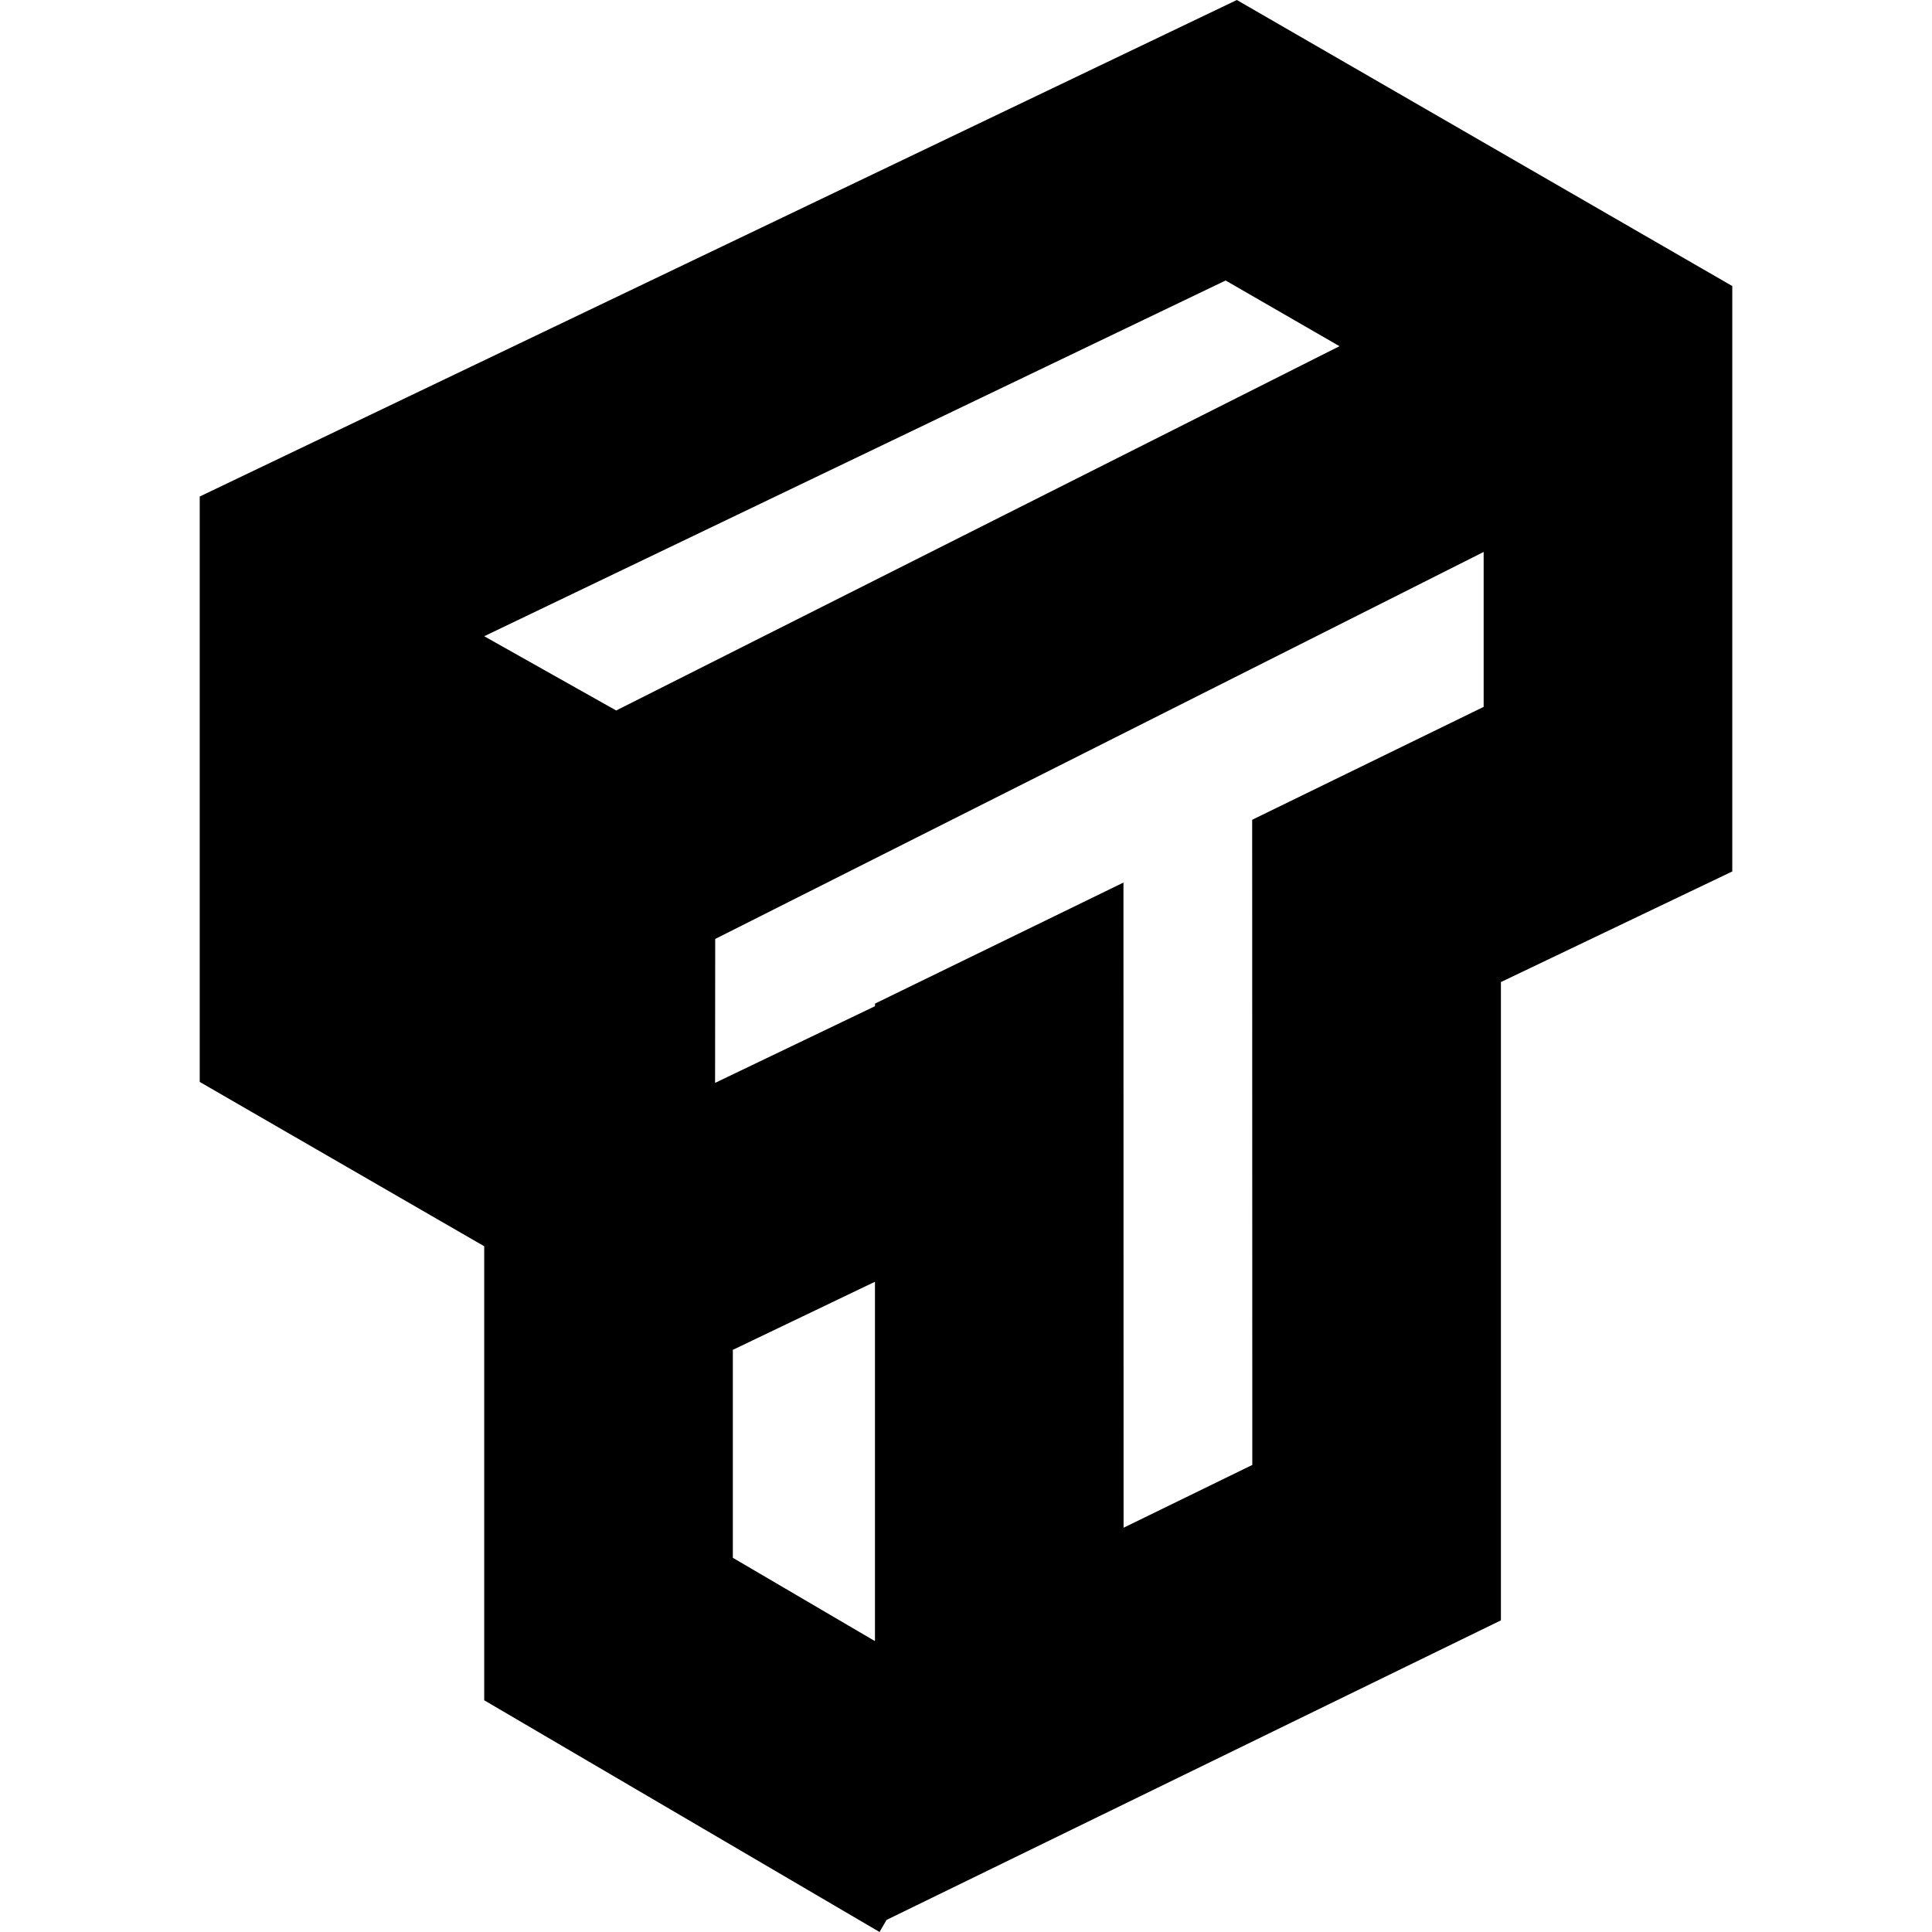 <?xml version="1.0" encoding="UTF-8"?>
<svg width="16px" height="16px" viewBox="0 0 16 16" version="1.1" xmlns="http://www.w3.org/2000/svg" xmlns:xlink="http://www.w3.org/1999/xlink">
    <title>自动化助手-16px</title>
    <g id="页面-1" stroke="none" stroke-width="1" fill="none" fill-rule="evenodd">
        <g id="自动化助手-16px">
            <rect id="矩形" x="0" y="8.8817842e-16" width="16" height="16"></rect>
            <path d="M10.243,8.8817842e-16 L14.346,2.369 L14.346,7.217 L12.43,8.133 L12.43,13.419 L7.342,15.9 L7.284,16 L4.01,14.081 L4.01,10.321 L1.654,8.96 L1.654,4.112 L10.243,8.8817842e-16 Z M7.246,10.615 L6.069,11.179 L6.069,12.901 L7.246,13.591 L7.246,10.615 Z M9.305,12.652 L10.371,12.132 L10.37,6.789 L12.287,5.854 L12.287,4.571 L5.923,7.776 L5.922,8.968 L7.246,8.333 L7.247,8.311 L9.304,7.309 L9.305,12.652 Z M10.15,2.323 L4.01,5.269 L5.103,5.884 L11.093,2.867 L10.15,2.323 Z" id="形状结合" fill="#000" fill-rule="nonzero"></path>
        </g>
    </g>
</svg>